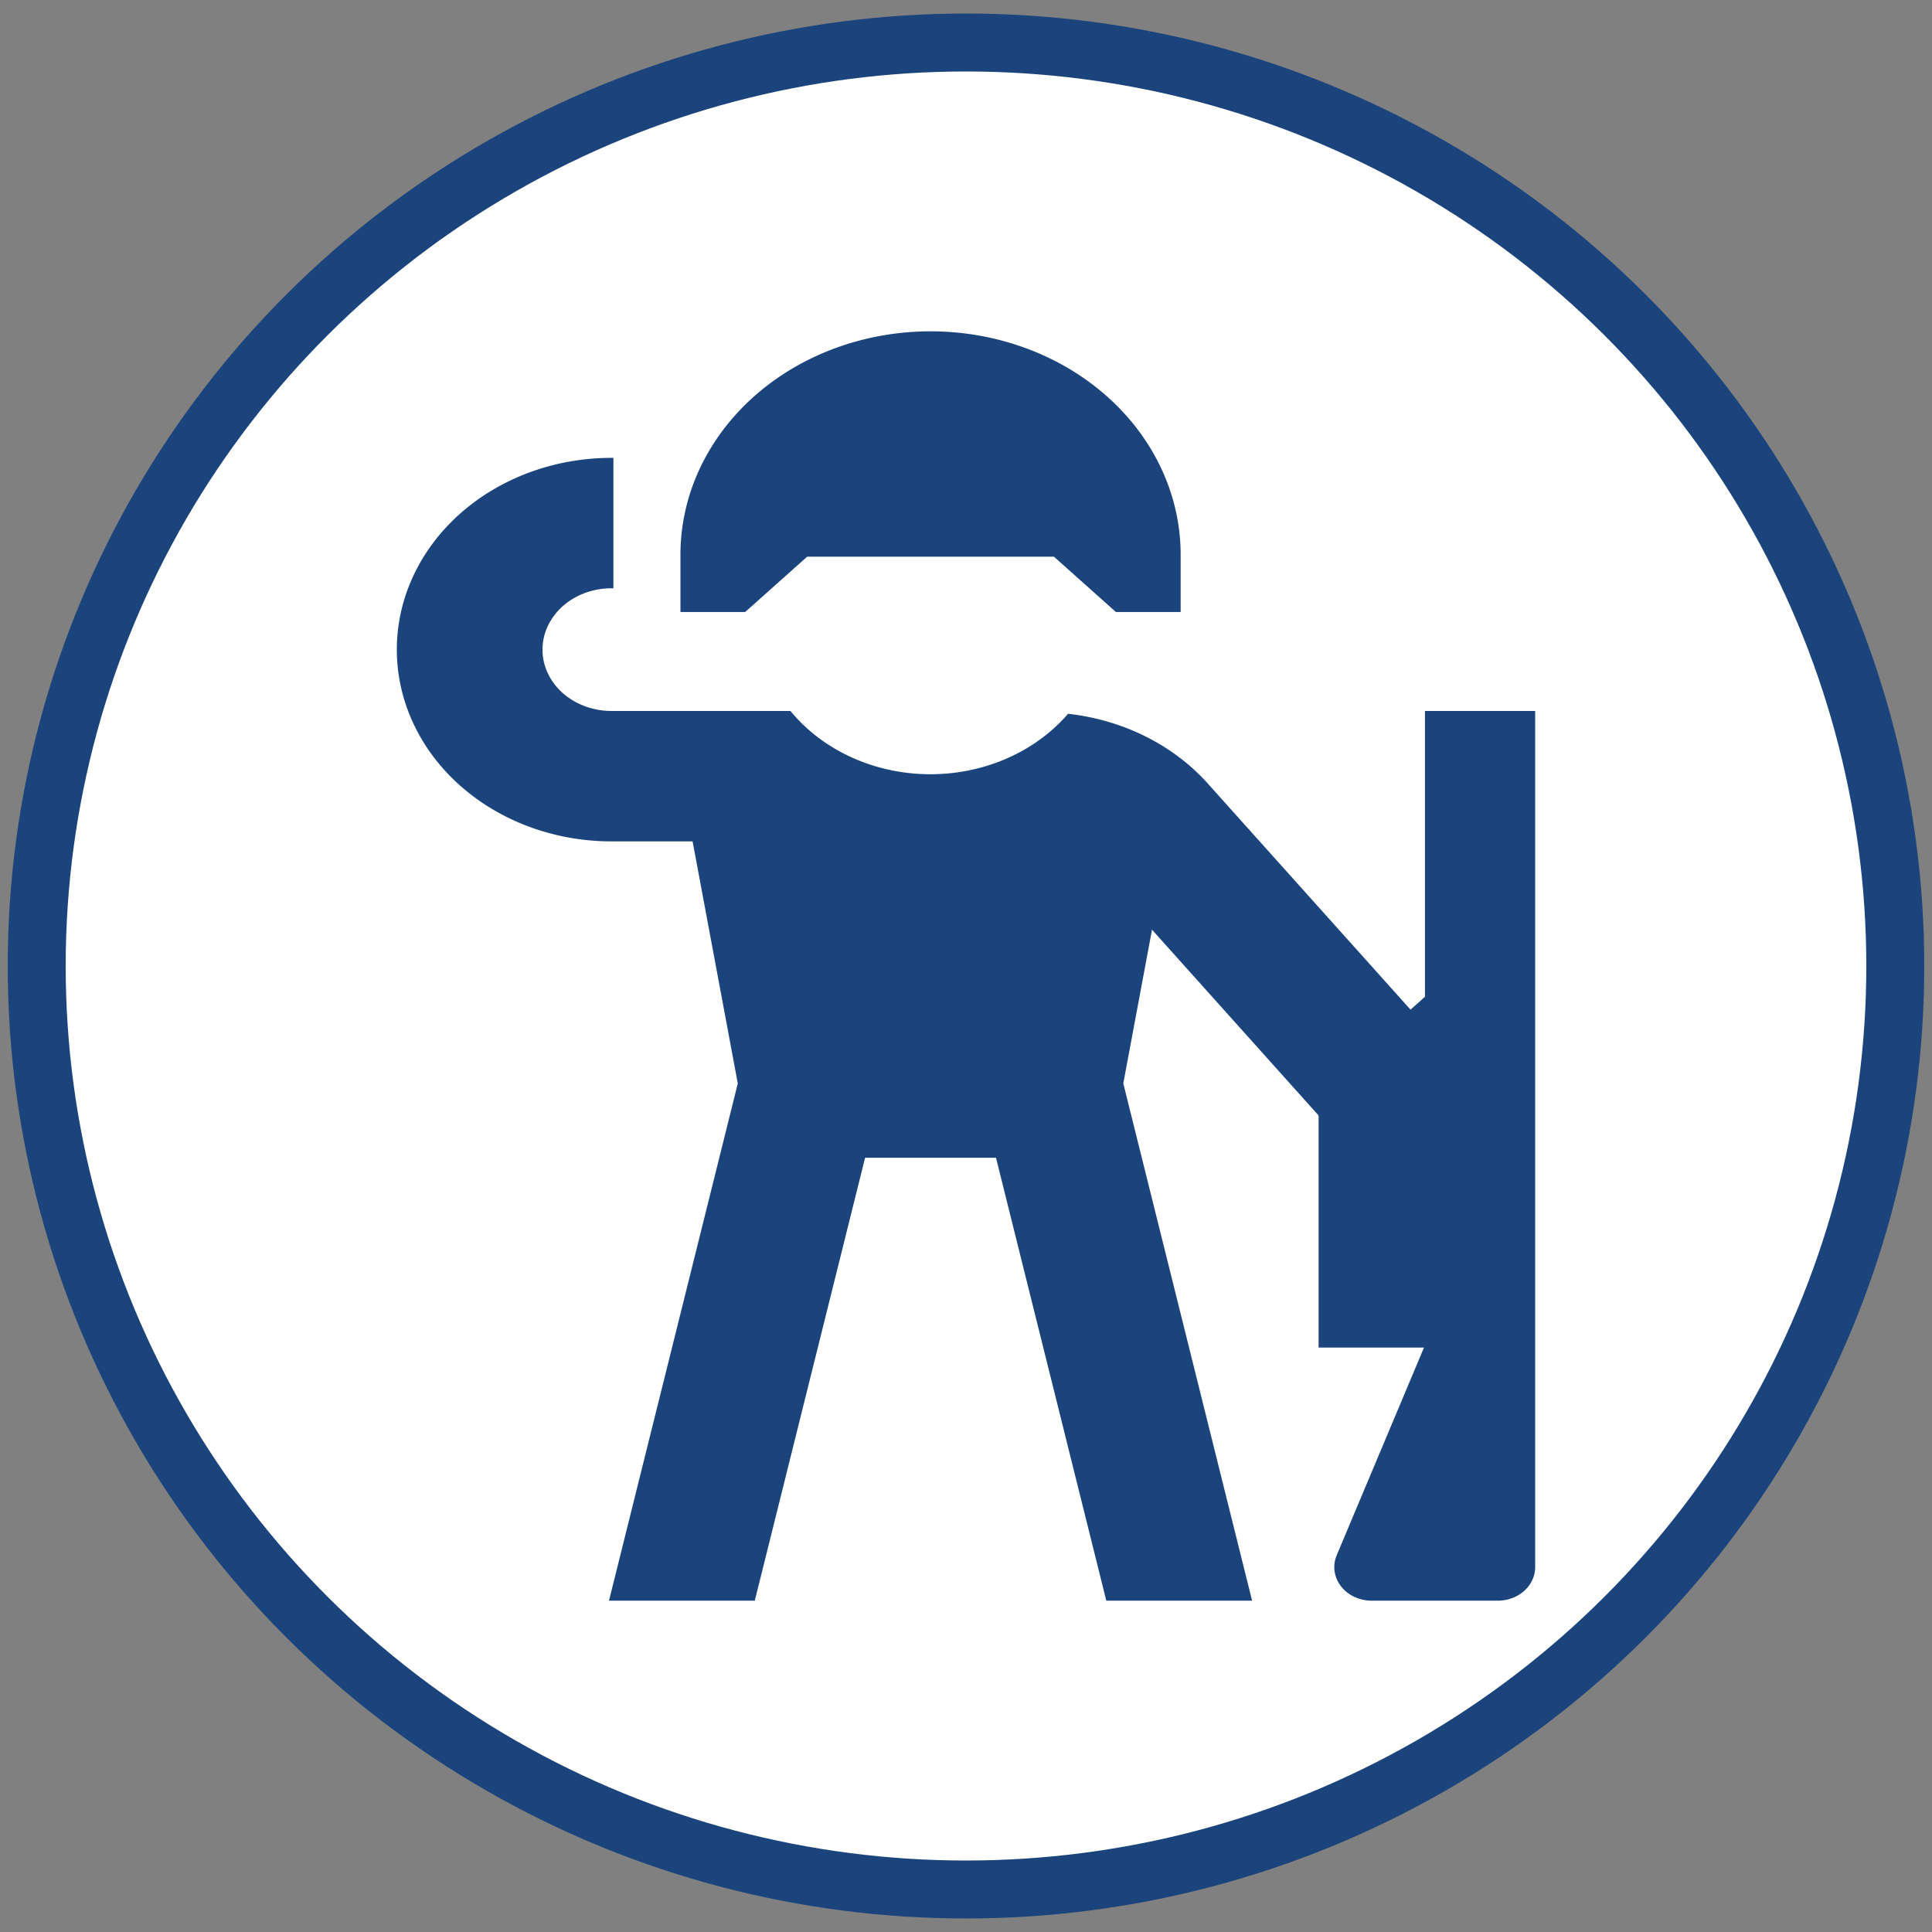 <svg width="500" height="500" xmlns="http://www.w3.org/2000/svg">
 <rect width="100%" height="100%" fill="#808080" stroke="none"/>
 <!-- Created with Method Draw - http://github.com/duopixel/Method-Draw/ -->

 <g>
  <title>background</title>
  <rect fill="none" id="canvas_background" height="502" width="502" y="-1" x="-1"/>
  <g display="none" overflow="visible" y="0" x="0" height="100%" width="100%" id="canvasGrid">
   <rect fill="url(#gridpattern)" stroke-width="0" y="0" x="0" height="100%" width="100%"/>
  </g>
 </g>
 <g>
  <title>Layer 1</title>
  <ellipse stroke="#1a447b" ry="239" rx="240.5" id="svg_1" cy="250" cx="250" stroke-width="15" fill="#fff"/>
  <style transform="matrix(1.695,0,0,1.695,0,0) " type="text/css">.st0{display:none;fill:#1a447b;}
	.st1{display:none;}
	.st2{display:inline;fill:#1a447b;}
	.st3{display:inline;fill:#1a447b;}
	.st4{fill:#1a447b;}</style>
  <g fill="#1a447b" stroke="#1a447b" id="svg_78">
   <path fill="#1a447b" stroke="#1a447b" id="svg_75" d="m345.774,292.985l28.654,-20.469l-62.38,-69.579a54.496,48.631 0 0 0 -35.429,-17.683a45.408,40.521 0 0 1 -72.288,-0.756l-46.083,0a18.35,16.375 0 0 1 0,-32.751l0,-32.751a55.051,49.126 0 0 0 0,98.252l21.409,0l11.796,63.162l-33.205,133.342l36.7,0l28.545,-114.627l34.662,0l28.545,114.627l36.7,0l-33.205,-133.341l7.638,-40.899l47.94,53.473z"/>
   <path fill="#1a447b" stroke="#1a447b" id="svg_76" d="m305.051,157.889l-16.059,0l-16.054,-14.328l-64.226,0l-16.054,14.328l-16.059,0l0,-14.328a64.226,57.314 0 0 1 64.226,-57.314l0,0a64.226,57.314 0 0 1 64.226,57.314l0,14.328z"/>
   <path fill="#1a447b" stroke="#1a447b" id="svg_77" d="m369.277,184.499l0,73.689l-27.525,24.563l0,65.501l27.525,0l-22.876,54.438a9.175,8.188 0 0 0 8.59,11.063l32.636,0a9.175,8.188 0 0 0 9.175,-8.188l0,-221.067l-27.525,0z"/>
  </g>
 </g>
</svg>
